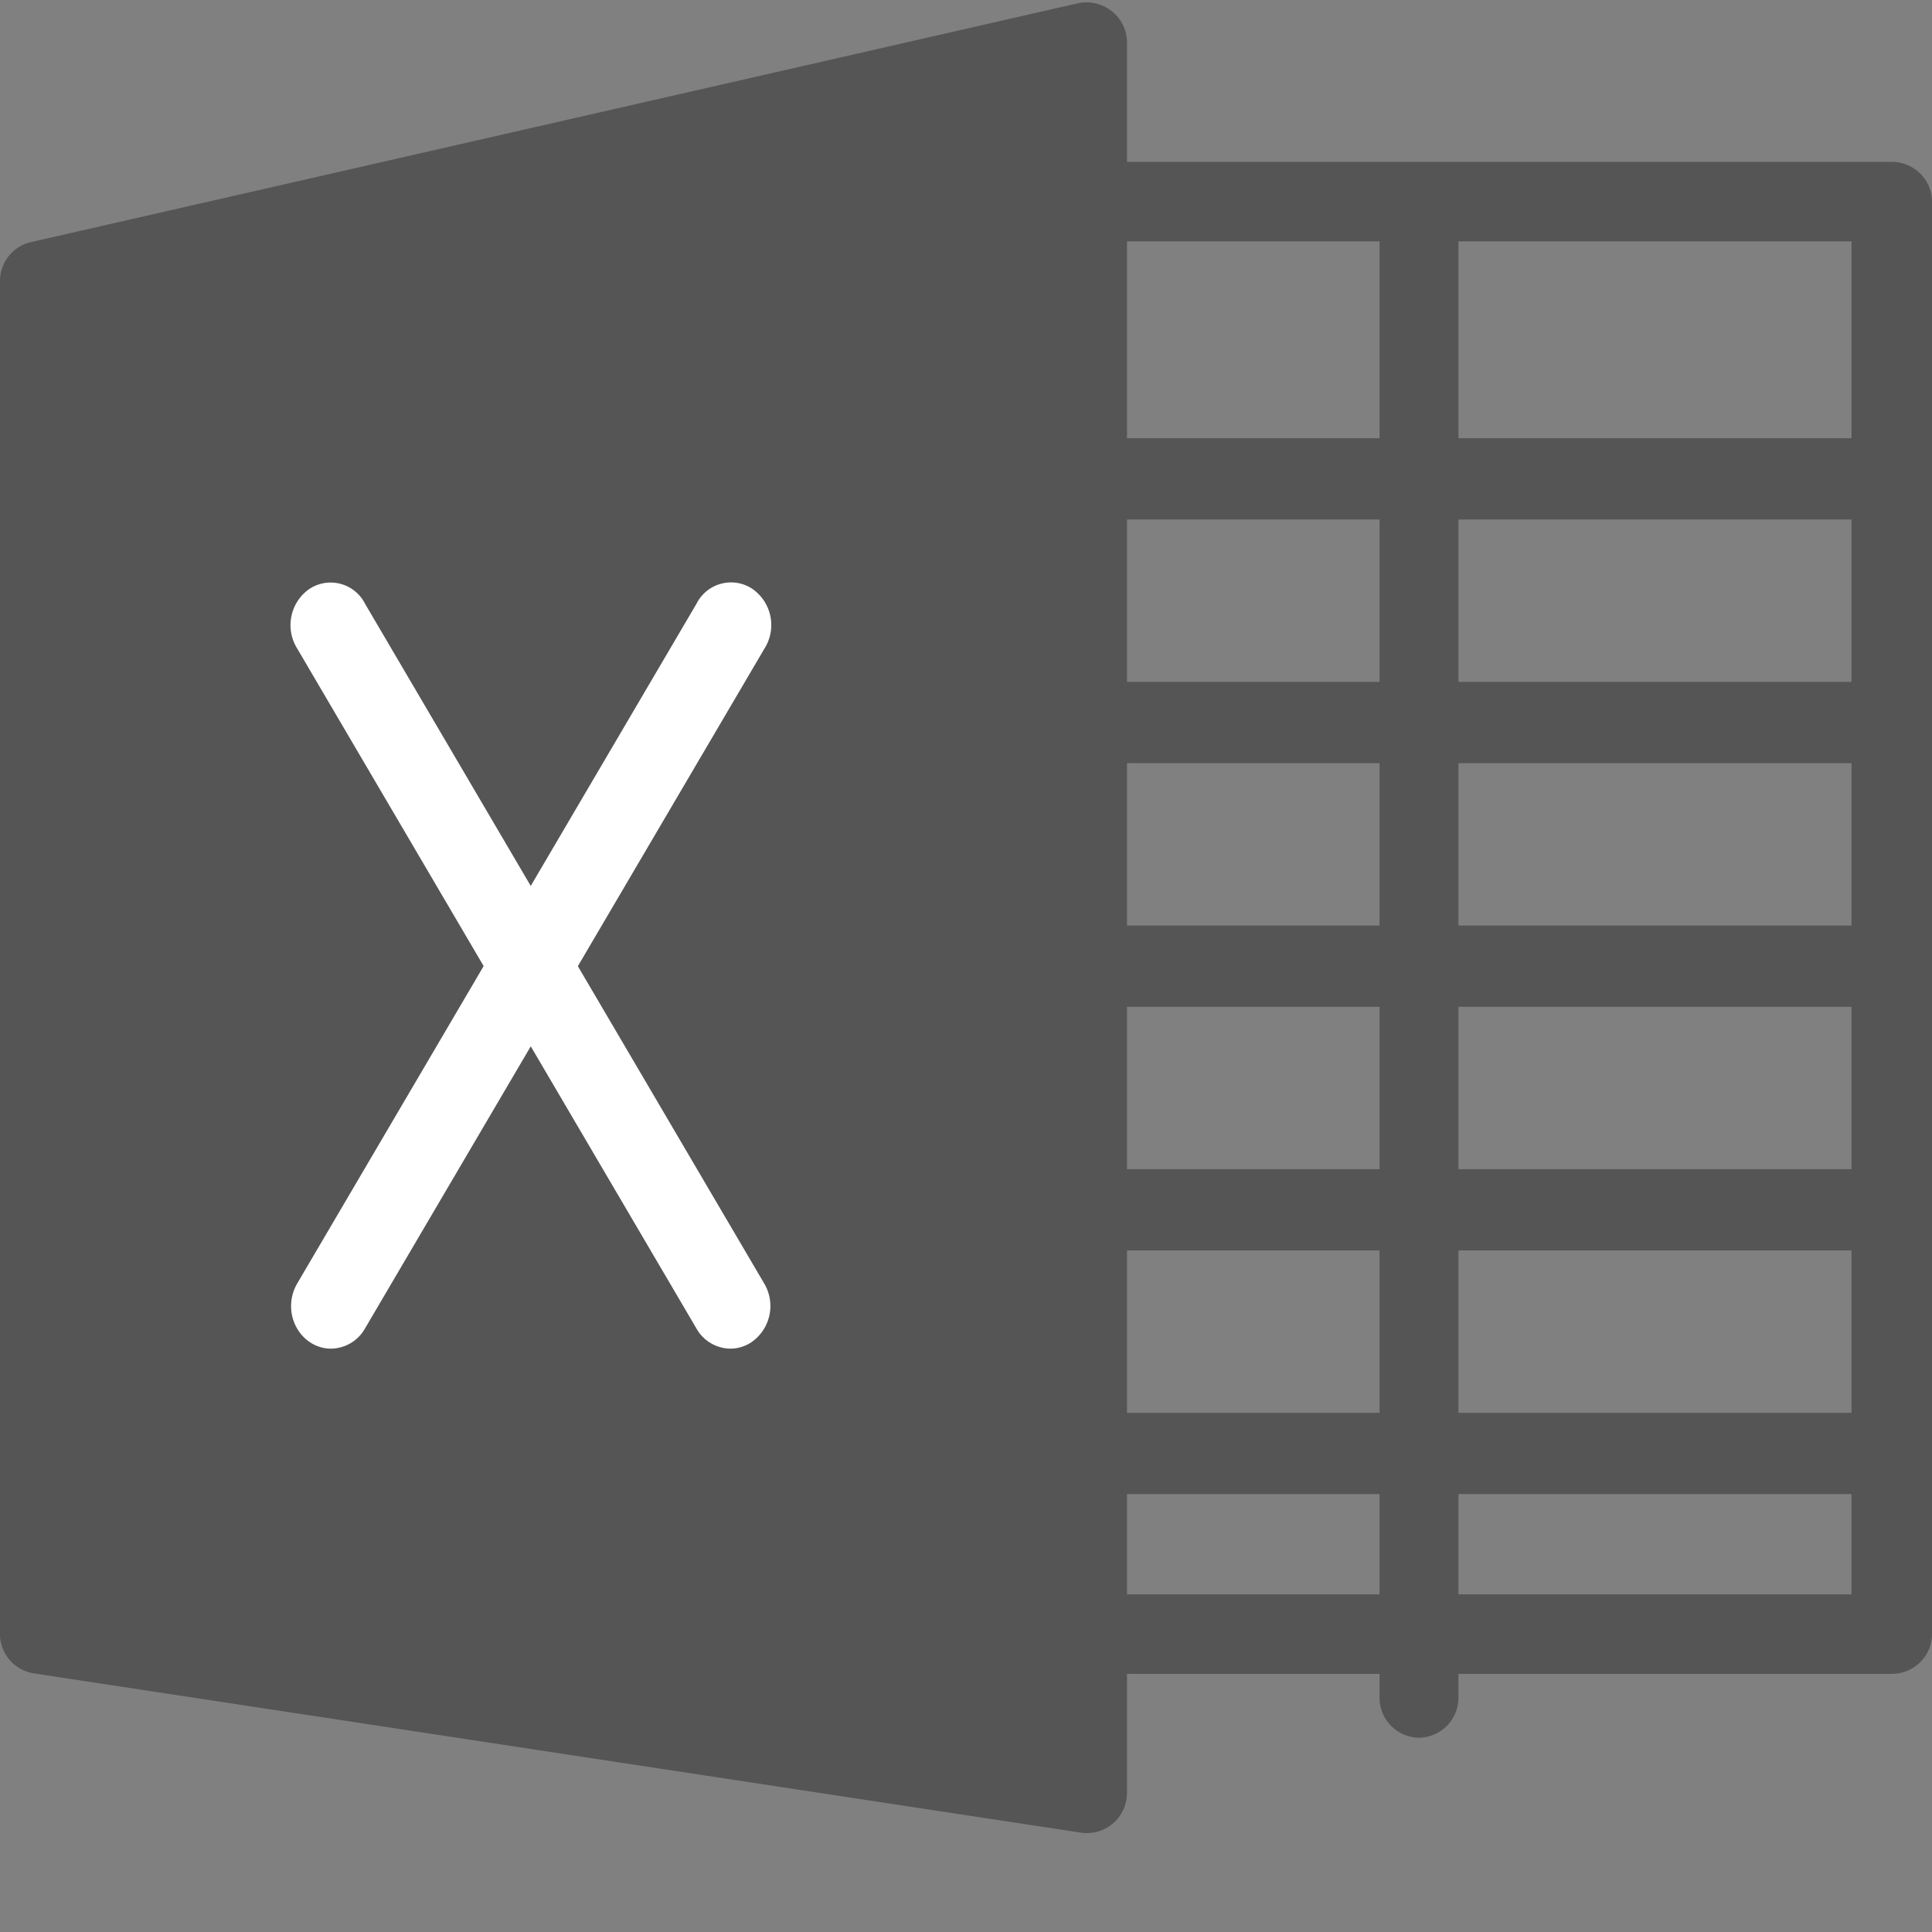 <svg xmlns="http://www.w3.org/2000/svg" width="18" height="18" viewBox="0 0 18 18">
    <rect x="0" y="0" width="18" height="18" fill="#808080" stroke="none"/>
    <g fill="none" fill-rule="nonzero">
        <g fill="#555">
            <path d="M10.359.105a.378.378 0 0 0-.318-.074L.291 2.255A.372.372 0 0 0 0 2.62v12.605c0 .183.135.338.318.366l9.75 1.483a.374.374 0 0 0 .432-.366V.395a.369.369 0 0 0-.141-.29z"/>
            <path d="M17.625 15.595h-7.5a.373.373 0 0 1-.375-.37c0-.205.168-.371.375-.371h7.125V2.249h-7.125a.373.373 0 0 1-.375-.37c0-.205.168-.371.375-.371h7.5c.207 0 .375.166.375.37v13.347c0 .204-.168.37-.375.37z"/>
        </g>
        <g fill="#FFF">
            <path d="M6.805 12.565a.368.368 0 0 1-.316-.187L2.77 6.044a.412.412 0 0 1 .101-.549.359.359 0 0 1 .53.13l3.72 6.335a.41.41 0 0 1-.12.545.356.356 0 0 1-.195.06z"/>
            <path d="M3.084 12.565c-.206 0-.372-.179-.372-.397 0-.074.02-.146.057-.21l3.72-6.333A.36.36 0 0 1 7 5.48a.41.41 0 0 1 .122.563L3.4 12.378a.368.368 0 0 1-.316.187z"/>
        </g>
        <g fill="#555">
            <path d="M13.22 16.19a.373.373 0 0 1-.367-.379V2.191c0-.208.164-.378.367-.378.204 0 .368.17.368.379v13.62a.373.373 0 0 1-.368.378z"/>
            <path d="M17.632 13.92H10.28a.373.373 0 0 1-.368-.379c0-.209.165-.378.368-.378h7.353c.203 0 .368.17.368.378a.373.373 0 0 1-.368.379zM17.632 11.65H10.28a.373.373 0 0 1-.368-.379c0-.208.165-.378.368-.378h7.353c.203 0 .368.17.368.378a.373.373 0 0 1-.368.379zM17.632 9.38H10.28a.373.373 0 0 1-.368-.378c0-.21.165-.379.368-.379h7.353c.203 0 .368.17.368.379a.373.373 0 0 1-.368.378zM17.632 7.11H10.28a.373.373 0 0 1-.368-.378c0-.21.165-.379.368-.379h7.353c.203 0 .368.17.368.379a.373.373 0 0 1-.368.378zM17.632 4.84H10.28a.373.373 0 0 1-.368-.378c0-.21.165-.379.368-.379h7.353c.203 0 .368.17.368.379a.373.373 0 0 1-.368.378z"/>
        </g>
    </g>
</svg>
